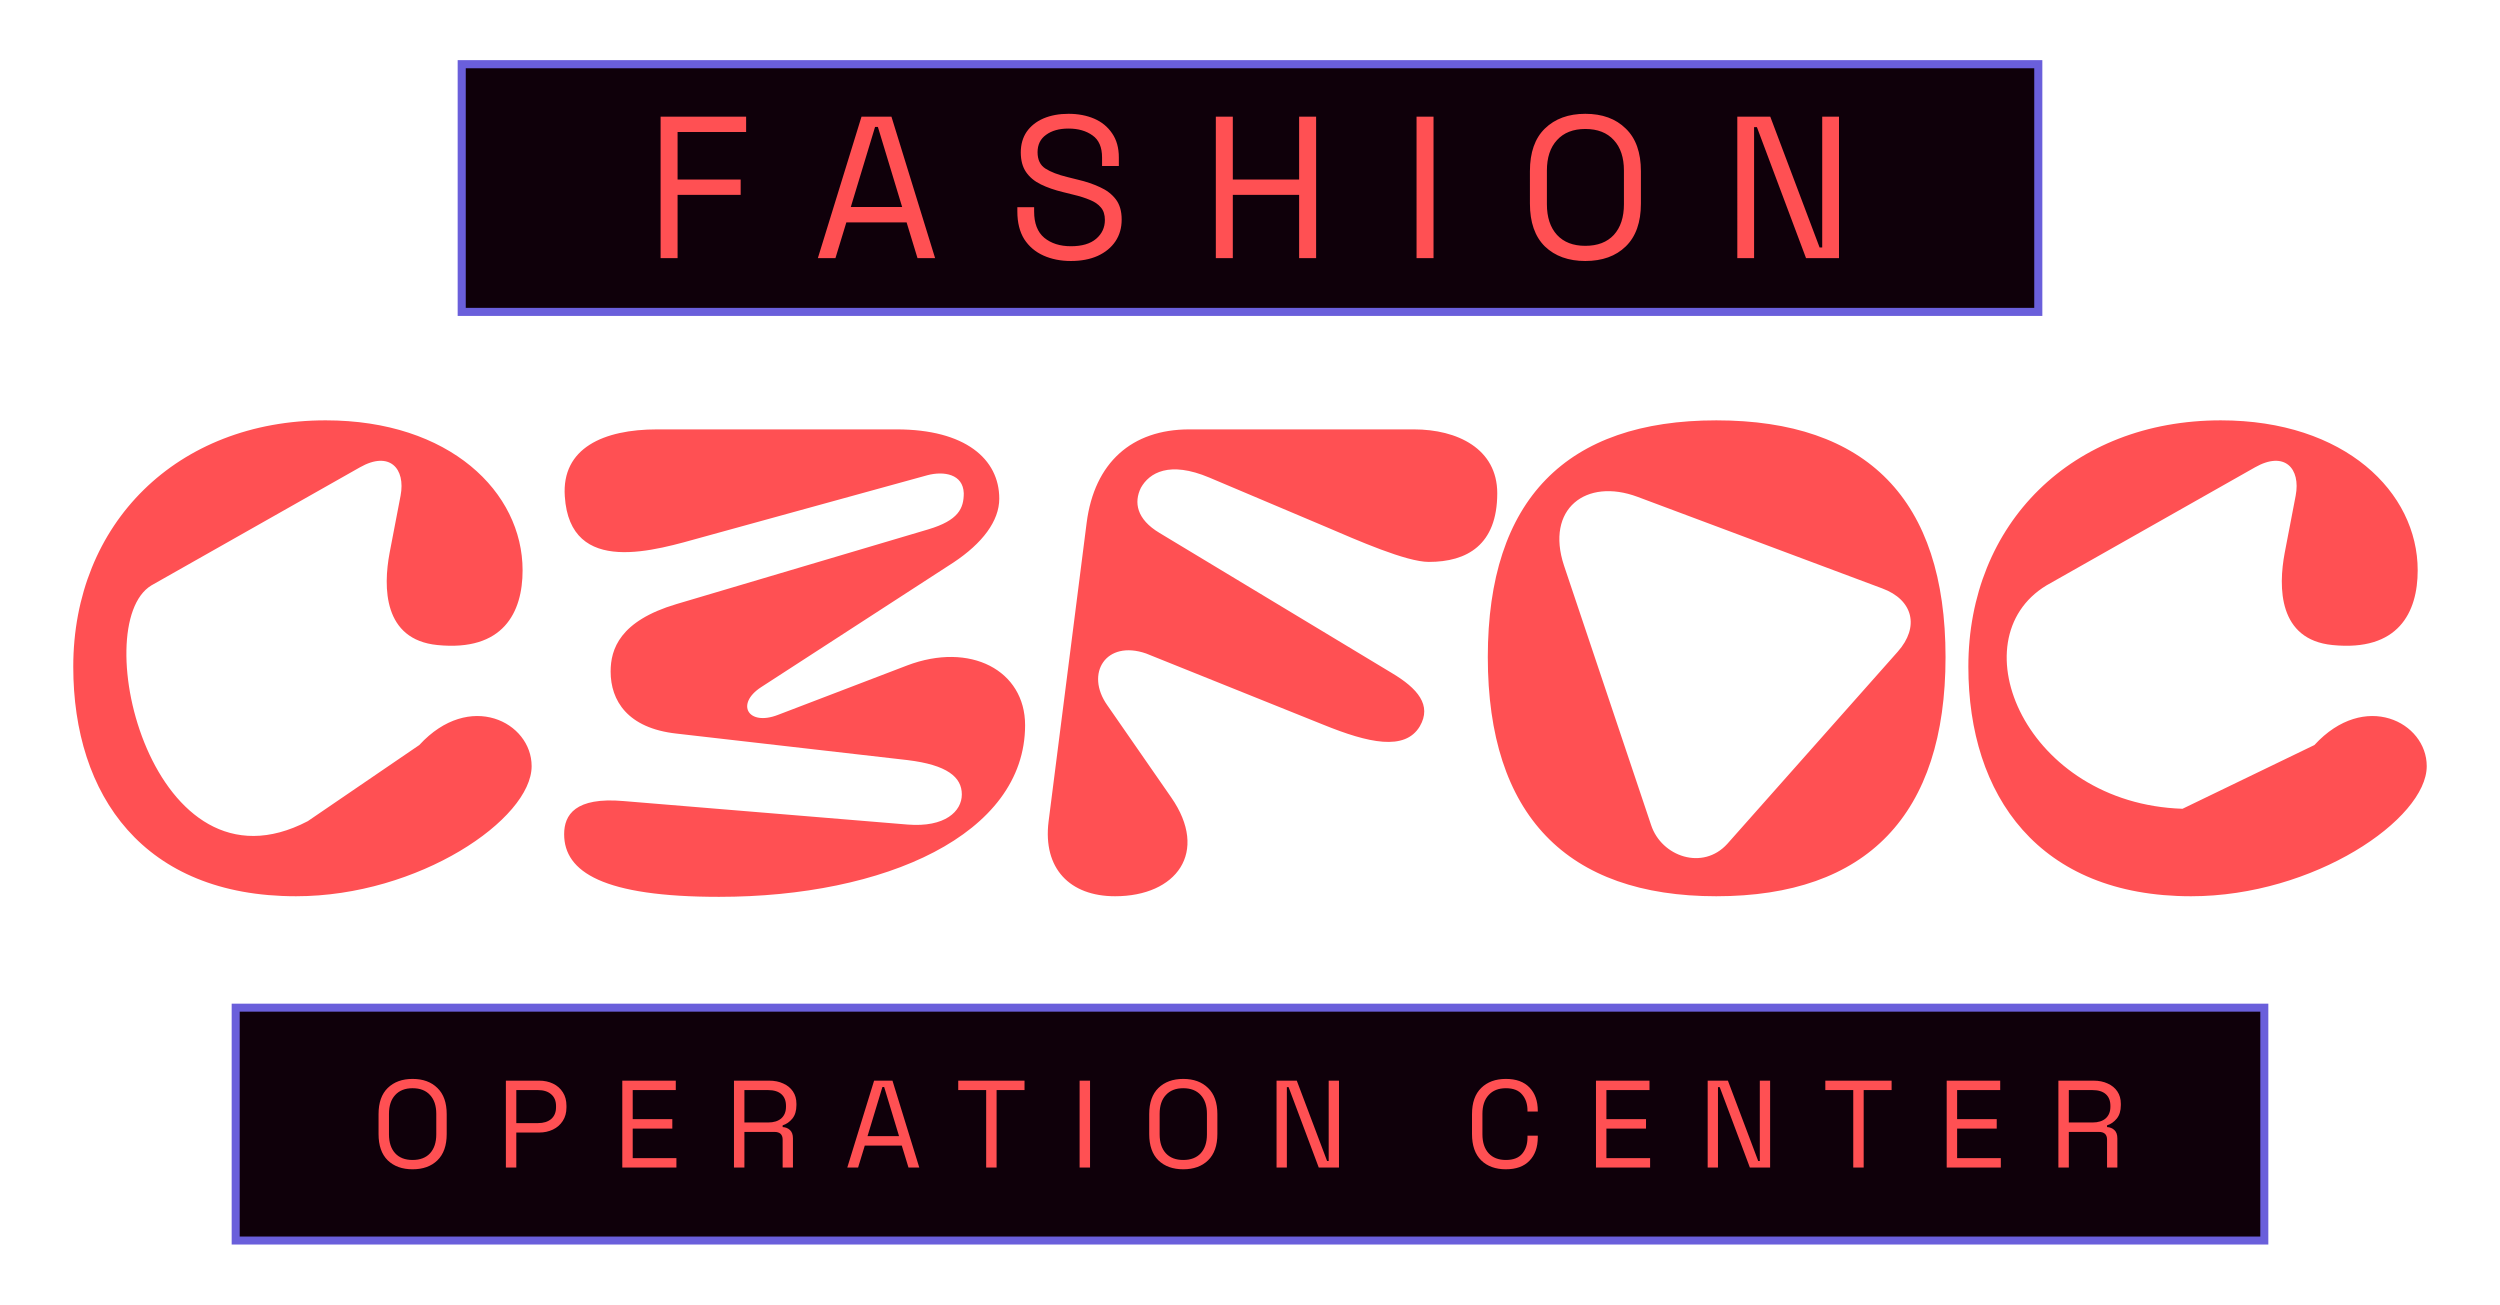 <svg width="914" height="477" fill="none" xmlns="http://www.w3.org/2000/svg"><path fill="#0f000a" d="M168.496 22.982h577.008v91.064H168.496z"/><path stroke="#6a5fdb" stroke-width="2.958" d="M168.801 23.469H745.2v90.559H168.801z"/><path fill="#0f000a" d="M86.027 367.611h741.946v86.719H86.027z"/><path d="M150.833 427.49q-5.673 0-9.077-3.267-3.358-3.313-3.358-9.622v-7.261q0-6.309 3.358-9.576 3.404-3.313 9.077-3.313 5.719 0 9.077 3.313 3.404 3.267 3.404 9.576v7.261q0 6.309-3.404 9.622-3.358 3.267-9.077 3.267zm0-3.404q4.13 0 6.4-2.45 2.269-2.496 2.269-6.899v-7.533q0-4.403-2.27-6.853-2.269-2.497-6.399-2.497-4.084 0-6.354 2.497-2.269 2.45-2.269 6.853v7.533q0 4.403 2.27 6.899 2.269 2.45 6.353 2.45zm34.118 2.769v-31.769h12.163q2.813 0 5.083 1.09 2.269 1.088 3.585 3.176 1.316 2.042 1.316 4.947v.59q0 2.86-1.361 4.947-1.316 2.042-3.586 3.131-2.269 1.09-5.037 1.09h-8.351v12.798zm3.812-16.248h7.942q3.041 0 4.81-1.497 1.77-1.543 1.77-4.312v-.454q0-2.768-1.77-4.266-1.724-1.543-4.81-1.543h-7.942zm38.747 16.248v-31.769h19.56v3.45h-15.748v10.619h14.477v3.45h-14.477v10.8h15.975v3.45zm40.834 0v-31.769h12.844q2.95 0 5.173 1.044 2.27.998 3.54 2.904 1.271 1.861 1.271 4.493v.5q0 3.131-1.497 4.946-1.498 1.816-3.54 2.451v.636q1.633.09 2.677 1.089 1.09.998 1.09 3.04v10.666h-3.767v-10.212q0-2.813-2.996-2.813h-10.983v13.025zm3.812-16.475h8.669q3.086 0 4.81-1.497 1.725-1.543 1.725-4.266v-.318q0-2.768-1.68-4.266-1.678-1.498-4.855-1.498h-8.669zm37.612 16.475l9.803-31.769h6.717l9.803 31.769h-3.948l-2.451-8.033h-13.524l-2.451 8.033zm7.398-11.482h11.528l-5.447-17.972h-.635zm43.376 11.482v-28.32H350.33v-3.449h24.235v3.45h-10.211v28.319zm34.163 0v-31.769h3.812v31.769zm37.884.635q-5.673 0-9.077-3.267-3.358-3.313-3.358-9.622v-7.261q0-6.309 3.358-9.576 3.404-3.313 9.077-3.313 5.718 0 9.077 3.313 3.404 3.267 3.404 9.576v7.261q0 6.309-3.404 9.622-3.359 3.267-9.077 3.267zm0-3.404q4.13 0 6.4-2.45 2.268-2.496 2.268-6.899v-7.533q0-4.403-2.269-6.853-2.27-2.497-6.399-2.497-4.085 0-6.354 2.497-2.269 2.45-2.269 6.853v7.533q0 4.403 2.27 6.899 2.268 2.45 6.353 2.45zm34.118 2.769v-31.769h7.397l11.074 29.363h.59v-29.363h3.767v31.769h-7.398l-11.028-29.41h-.636v29.41zm83.847.635q-5.673 0-9.032-3.267-3.358-3.313-3.358-9.622v-7.261q0-6.309 3.358-9.576 3.359-3.313 9.032-3.313 5.627 0 8.623 3.131 3.04 3.132 3.04 8.578v.227h-3.767v-.363q0-3.586-1.951-5.855-1.906-2.315-5.945-2.315-4.04 0-6.309 2.497-2.269 2.45-2.269 6.898v7.443q0 4.448 2.27 6.944 2.268 2.45 6.308 2.45 4.039 0 5.945-2.269 1.951-2.314 1.951-5.9v-.726h3.767v.59q0 5.446-3.04 8.578-2.996 3.131-8.623 3.131zm32.937-.635v-31.769h19.56v3.45h-15.748v10.619h14.478v3.45h-14.478v10.8h15.976v3.45zm40.834 0v-31.769h7.398l11.074 29.363h.59v-29.363h3.767v31.769h-7.398l-11.028-29.41h-.636v29.41zm53.225 0v-28.32h-10.212v-3.449h24.235v3.45h-10.211v28.319zm34.163 0v-31.769h19.56v3.45h-15.748v10.619h14.477v3.45h-14.477v10.8H731.5v3.45zm40.834 0v-31.769h12.844q2.95 0 5.173 1.044 2.27.998 3.54 2.904 1.271 1.861 1.271 4.493v.5q0 3.131-1.498 4.946-1.497 1.816-3.54 2.451v.636q1.634.09 2.678 1.089 1.09.998 1.09 3.04v10.666h-3.768v-10.212q0-2.813-2.995-2.813H756.36v13.025zm3.812-16.475h8.668q3.087 0 4.811-1.497 1.725-1.543 1.725-4.266v-.318q0-2.768-1.68-4.266-1.679-1.498-4.856-1.498h-8.668z" fill="#ff5053"/><path stroke="#6a5fdb" stroke-width="2.933" d="M86.166 368.397h741.669v85.146H86.166z"/><path d="M241.514 94.385V42.643h31.267v5.618h-25.058v17.37h23.062v5.618h-23.062v23.136zm57.49 0l15.965-51.742h10.94l15.966 51.742h-6.431l-3.991-13.083h-22.028l-3.991 13.083zm12.048-18.701h18.774l-8.87-29.271h-1.034zm80.476 19.736q-5.617 0-10.052-1.996t-7.022-5.987q-2.514-4.066-2.514-10.127v-1.552h6.135v1.552q0 6.505 3.696 9.61 3.77 3.104 9.757 3.104 6.061 0 9.24-2.735 3.178-2.735 3.178-6.874 0-2.883-1.478-4.583-1.404-1.7-3.992-2.735-2.587-1.109-6.06-1.922l-3.844-.96q-4.583-1.11-8.057-2.81t-5.396-4.509q-1.922-2.808-1.922-7.17 0-4.36 2.144-7.539 2.217-3.178 6.135-4.879 3.991-1.7 9.165-1.7 5.248 0 9.388 1.774 4.139 1.774 6.578 5.396 2.44 3.548 2.44 8.796v3.105h-6.136v-3.105q0-5.617-3.474-8.057-3.474-2.513-8.796-2.513-5.1 0-8.204 2.292-3.105 2.217-3.105 6.357 0 4.139 2.883 5.987 2.883 1.848 8.057 3.104l3.843.961q4.435 1.035 8.057 2.735 3.622 1.626 5.766 4.435 2.143 2.809 2.143 7.392t-2.291 7.983q-2.292 3.4-6.505 5.322-4.14 1.848-9.757 1.848zm52.98-1.035V42.643h6.21v22.988h24.244V42.643h6.209v51.742h-6.21V71.249h-24.244v23.136zm73.381 0V42.643h6.209v51.742zm61.702 1.035q-9.24 0-14.783-5.322-5.47-5.396-5.47-15.67V62.6q0-10.275 5.47-15.597 5.543-5.396 14.783-5.396 9.313 0 14.783 5.396 5.544 5.322 5.544 15.597v11.826q0 10.275-5.544 15.67-5.47 5.323-14.783 5.323zm0-5.544q6.726 0 10.422-3.992 3.696-4.065 3.696-11.235V62.38q0-7.17-3.696-11.161-3.696-4.066-10.422-4.066-6.653 0-10.348 4.066-3.696 3.991-3.696 11.161v12.27q0 7.17 3.696 11.235 3.695 3.992 10.348 3.992zm55.567 4.509V42.643h12.048l18.036 47.824h.96V42.643h6.136v51.742h-12.049l-17.961-47.898h-1.035v47.898z" fill="#ff5053"/><path d="M108.217 327.667c44.844 0 86.148-28.192 86.148-47.572 0-16.076-22.659-27.75-41.07-7.71l-40.768 27.833c-56.802 29.67-81.054-71.725-57.182-86.195l76.239-43.166c10.856-6.17 16.755.438 14.87 10.349l-4.014 20.924c-2.359 12.554-2.359 31.714 17.468 33.697 24.075 2.424 31.155-11.893 31.155-27.309 0-28.634-26.672-54.84-71.99-54.84-54.288 0-92.286 37.662-92.286 90.077 0 47.13 25.725 83.912 81.43 83.912zm223.367-84.354l-47.208 18.063c-10.855 4.183-15.578-3.964-6.138-10.134l70.34-45.59c10.621-7.045 16.755-15.196 16.755-23.344 0-14.536-12.506-25.326-37.529-25.326H240.24c-19.592 0-34.935 6.826-33.753 24.447 1.89 29.732 33.514 19.598 50.274 14.973l82.373-22.683c5.904-1.54 12.984-.442 13.219 6.607 0 5.505-1.89 9.911-12.98 13.215l-92.052 27.308c-20.773 6.17-24.075 16.518-24.075 24.67 0 10.571 6.134 20.7 24.075 22.683l84.497 9.692c14.397 1.759 19.827 6.165 19.827 12.554 0 6.165-6.138 12.111-19.827 11.009l-103.854-8.59c-17.702-1.54-21.712 5.067-21.712 12.116 0 13.876 14.396 22.903 56.647 22.903 60.422 0 111.878-22.684 111.878-62.769 0-20.04-20.065-30.612-43.193-21.804zm177.106 2.643l-84.736-51.094c-8.497-5.067-9.44-11.232-6.846-16.518 3.071-5.505 10.387-9.91 25.022-3.745l42.72 18.062c11.33 4.844 29.266 12.773 37.529 12.773 13.927 0 25.017-6.166 25.017-25.108 0-16.299-14.63-23.344-30.448-23.344H434.81c-21.004 0-34.696 12.112-37.529 34.135l-13.923 109.241c-2.124 17.18 7.79 27.309 24.31 27.309 22.424 0 34.462-16.076 20.535-36.121l-23.367-33.697c-8.263-11.67-.474-24.005 14.161-18.938l64.671 25.987c16.76 6.826 29.979 9.692 35.405.661 4.487-7.71-.708-13.875-10.383-19.603zm118.804 81.71c54.997 0 83.794-29.732 83.794-87.433 0-57.706-28.797-86.555-83.794-86.555-54.757 0-83.554 28.85-83.554 86.555 0 57.701 28.797 87.434 83.554 87.434zm66.326-89.415l-62.312 70.255c-8.97 9.91-24.075 4.625-27.85-6.826l-31.864-94.925c-6.846-20.701 8.024-32.156 26.908-25.107l89.454 33.477c11.33 4.184 13.688 14.094 5.664 23.126zm107.245 89.416c44.84 0 86.148-28.192 86.148-47.572 0-16.076-22.659-27.75-41.07-7.71l-48.216 23.303c-57.178-1.88-82.567-61.765-49.739-81.665l76.24-43.166c10.855-6.17 16.76.438 14.87 10.349l-4.015 20.924c-2.358 12.554-2.358 31.714 17.468 33.697 24.075 2.424 31.156-11.893 31.156-27.309 0-28.634-26.673-54.84-71.99-54.84-54.285 0-92.287 37.662-92.287 90.077 0 47.13 25.726 83.912 81.43 83.912z" fill="#ff5053"/></svg>
